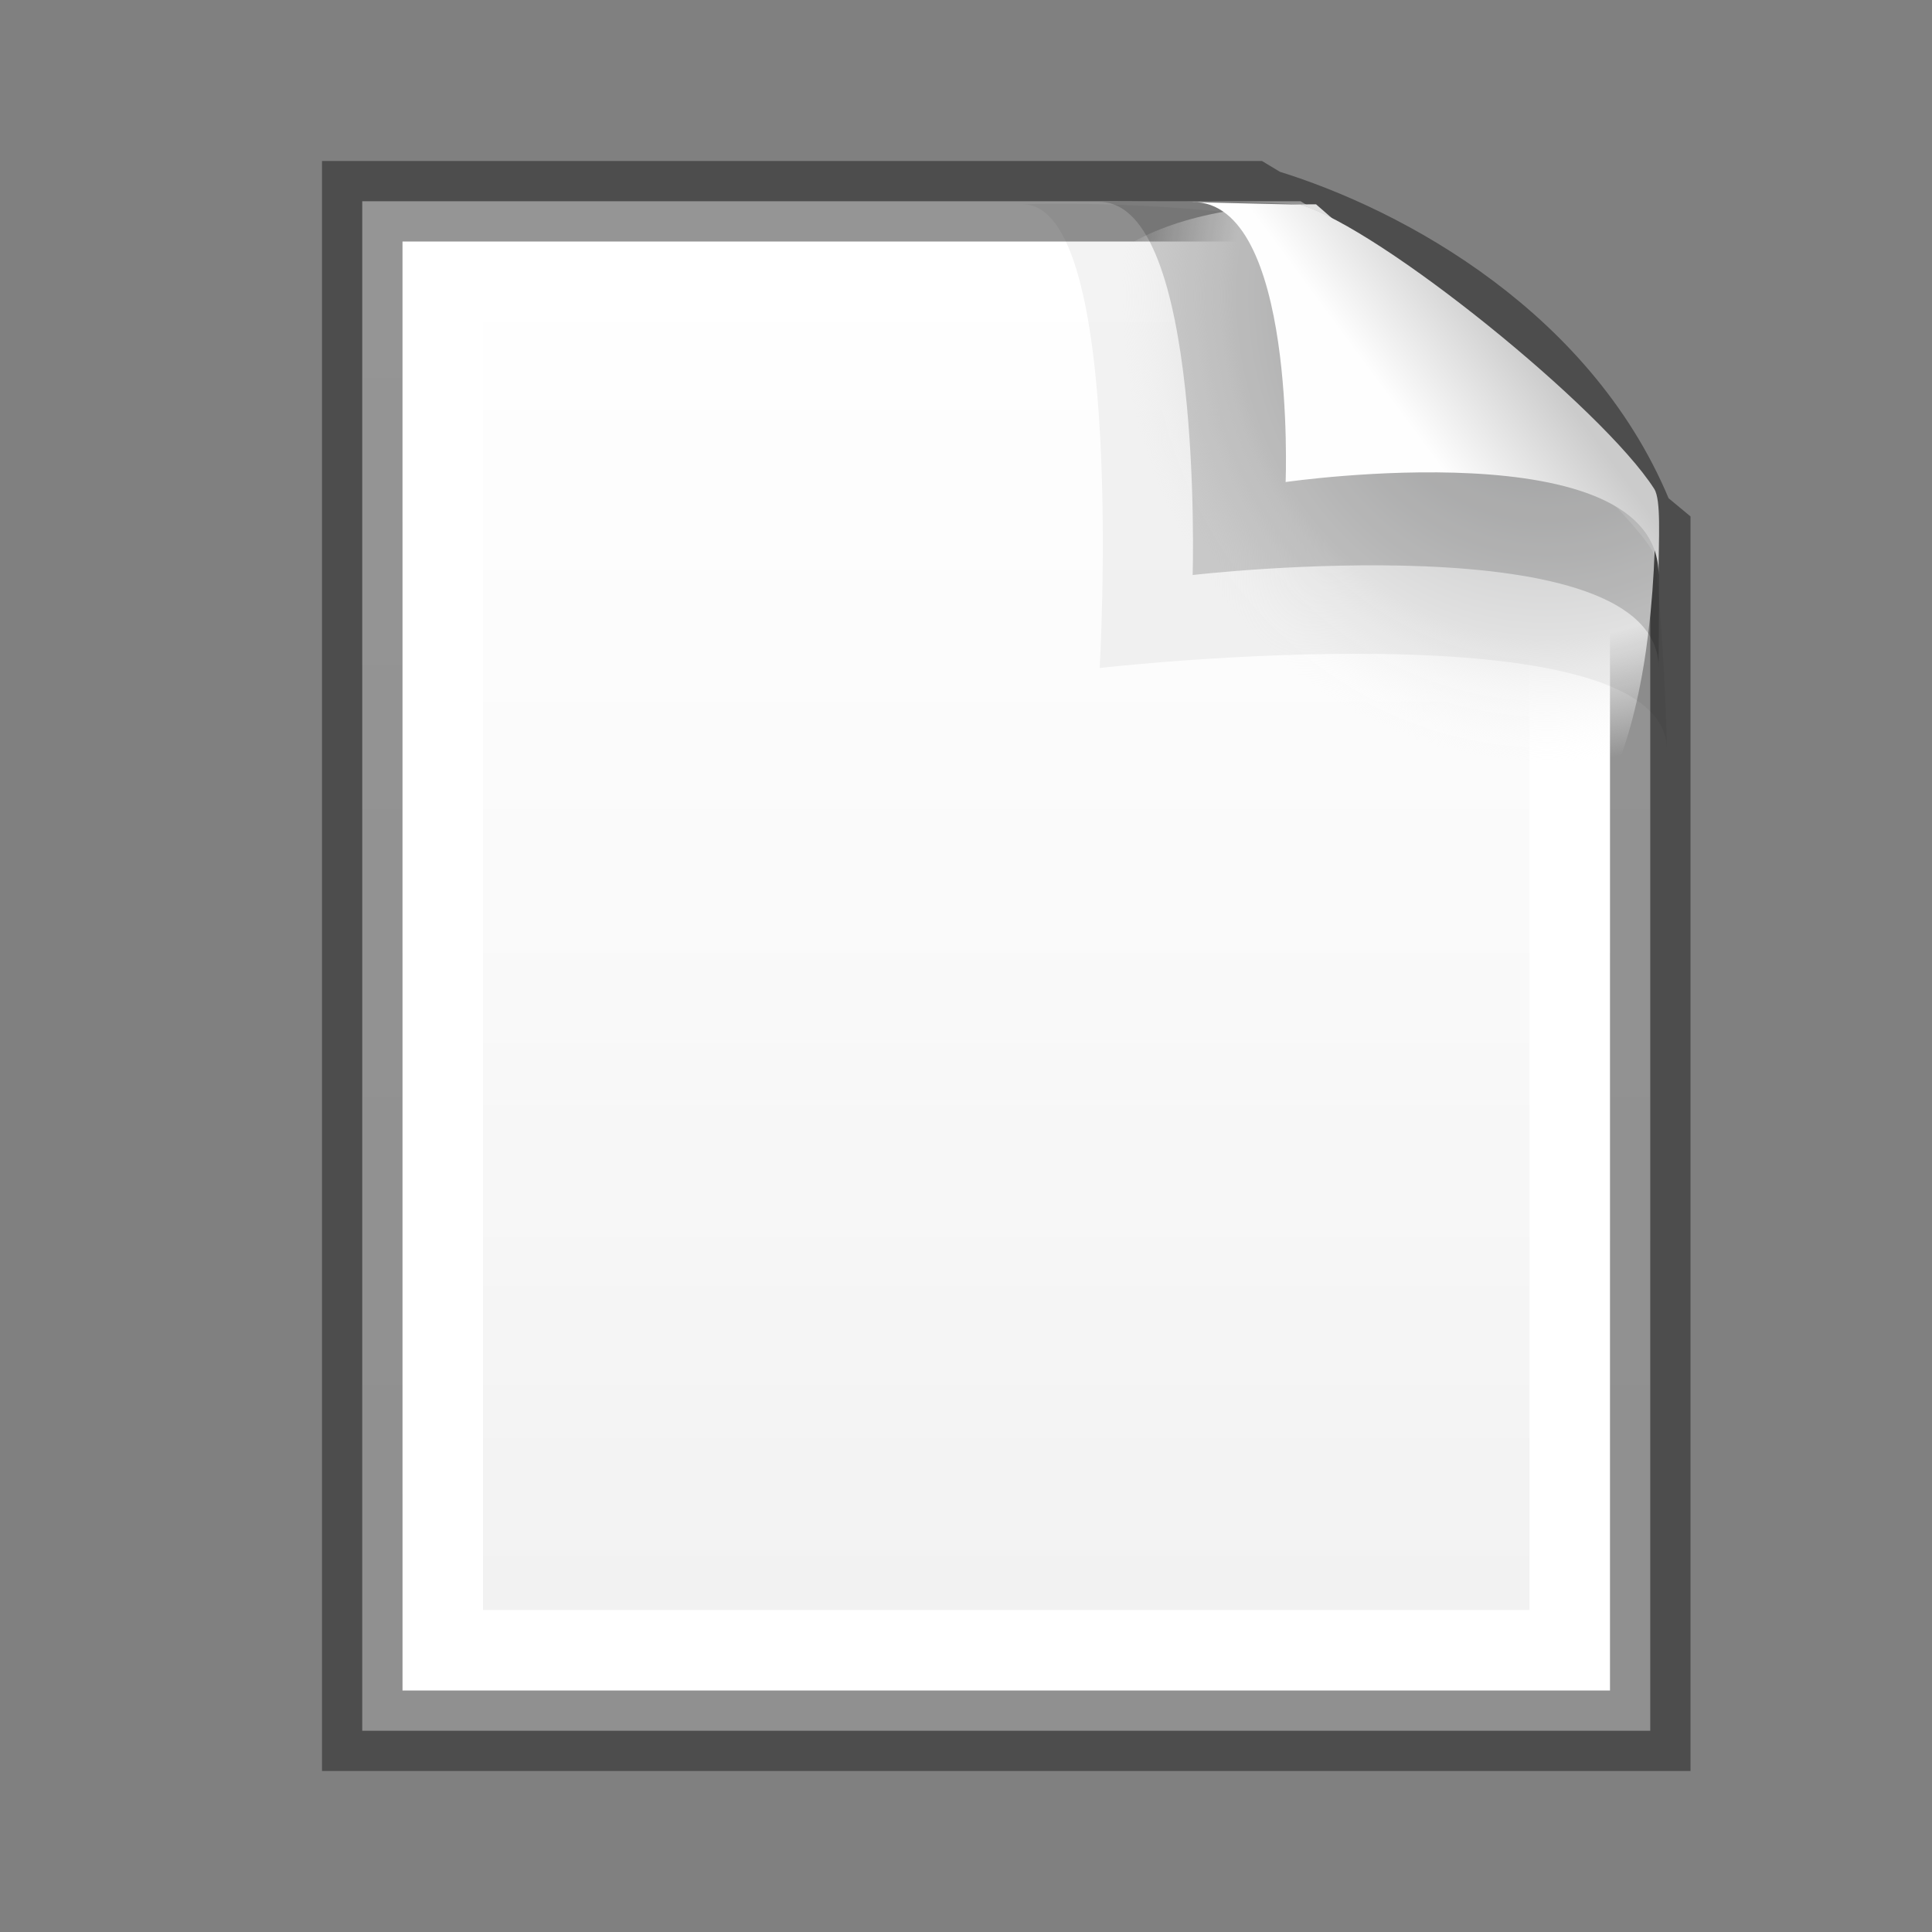 <?xml version="1.0" encoding="UTF-8" standalone="no"?>
<svg xmlns="http://www.w3.org/2000/svg" xmlns:xlink="http://www.w3.org/1999/xlink" xmlns:sodipodi="http://sodipodi.sourceforge.net/DTD/sodipodi-0.dtd" xmlns:inkscape="http://www.inkscape.org/namespaces/inkscape" version="1.1" width="24" height="24">
 <rect width="100%" height="100%" fill="#808080" stroke="none"/>
 <defs id="defs12709">
  <linearGradient y1="225.32" x2="0" y2="229.73" id="linearGradient6572-9-1" xlink:href="#linearGradient6092" gradientUnits="userSpaceOnUse" gradientTransform="matrix(1.388,0,0,1.387,-867.758,-304.615)"/>
  <linearGradient id="linearGradient6092">
   <stop id="stop6094" stop-color="#ffffff"/>
   <stop id="stop6096" offset="0.332" stop-color="#ffffff" stop-opacity="0.235"/>
   <stop id="stop6098" offset="0.972" stop-color="#ffffff" stop-opacity="0.157"/>
   <stop id="stop6100" offset="1" stop-color="#ffffff" stop-opacity="0.392"/>
  </linearGradient>
  <linearGradient y1="15" x2="0" y2="10" id="linearGradient5610-3-8" xlink:href="#linearGradient5604-7-6" gradientUnits="userSpaceOnUse" gradientTransform="matrix(1.667,0,0,1.6,-2.333,-7.7)"/>
  <linearGradient id="linearGradient5604-7-6">
   <stop id="stop5606-8-2" stop-color="#ae6a37"/>
   <stop id="stop5608-5-0" offset="1" stop-color="#d28e5b"/>
  </linearGradient>
  <linearGradient y1="10" x2="0" y2="15" id="linearGradient5618-5-7" xlink:href="#linearGradient5612-8-6" gradientUnits="userSpaceOnUse" gradientTransform="matrix(1.667,0,0,1.6,-2.333,-7.7)"/>
  <linearGradient id="linearGradient5612-8-6">
   <stop id="stop5614-2-5" stop-color="#793b19"/>
   <stop id="stop5616-0-2" offset="1" stop-color="#a76331"/>
  </linearGradient>
  <linearGradient y1="218.84" x2="0" y2="230.17" id="linearGradient6572-9" xlink:href="#linearGradient3977-3" gradientUnits="userSpaceOnUse" gradientTransform="matrix(1.388,0,0,1.387,-867.758,-305.615)"/>
  <linearGradient id="linearGradient3977-3">
   <stop id="stop3979-9" stop-color="#ffffff"/>
   <stop id="stop3981-8" offset="0.029" stop-color="#ffffff" stop-opacity="0.235"/>
   <stop id="stop3983-01" offset="0.972" stop-color="#ffffff" stop-opacity="0.157"/>
   <stop id="stop3985-2" offset="1" stop-color="#ffffff" stop-opacity="0.392"/>
  </linearGradient>
  <linearGradient y1="15.03" x2="0" y2="3.102" id="linearGradient5936" xlink:href="#linearGradient5518-7-7" gradientUnits="userSpaceOnUse" gradientTransform="matrix(1.388,0,0,1.387,-0.293,-6)"/>
  <linearGradient id="linearGradient5518-7-7">
   <stop id="stop5520-3-3" stop-color="#fff2e5"/>
   <stop id="stop5522-8-2" offset="1" stop-color="#d8c7b6"/>
  </linearGradient>
  <linearGradient y1="15.943" x2="0" y2="1.049" id="linearGradient5938-1" xlink:href="#linearGradient5917-8" gradientUnits="userSpaceOnUse" gradientTransform="matrix(1.388,0,0,1.387,-0.293,-6)"/>
  <linearGradient id="linearGradient5917-8">
   <stop id="stop5919-8" stop-color="#62421e" stop-opacity="0.498"/>
   <stop id="stop5921-4" offset="1" stop-color="#9f764d" stop-opacity="0.416"/>
  </linearGradient>
  <linearGradient id="outerBackgroundGradient-4">
   <stop id="stop3864-8-6-6" stop-color="#f0f0f0"/>
   <stop offset="1" id="stop3866-9-1-7" stop-color="#f9f9f9"/>
  </linearGradient>
  <linearGradient inkscape:collect="always" xlink:href="#linearGradient6582" id="linearGradient6701" y1="-180" x2="0" y2="-164" gradientUnits="userSpaceOnUse"/>
  <linearGradient inkscape:collect="always" id="linearGradient6582">
   <stop id="stop6584" stop-color="#ffffff"/>
   <stop offset="1" id="stop6586" stop-color="#ffffff" stop-opacity="0"/>
  </linearGradient>
  <clipPath id="clipPath6691">
   <path id="path6693" d="m 914,-179 8,-1e-5 4,3 0,11 -12,0 z"/>
  </clipPath>
  <radialGradient cx="102" cy="112.3" r="139.56" id="XMLID_8_" gradientUnits="userSpaceOnUse">
   <stop id="stop41" stop-color="#b7b8b9"/>
   <stop id="stop47" offset="0.189" stop-color="#ececec"/>
   <stop id="stop49" offset="0.257" stop-color="#fafafa" stop-opacity="0"/>
   <stop id="stop51" offset="0.301" stop-color="#ffffff" stop-opacity="0"/>
   <stop id="stop53" offset="0.531" stop-color="#fafafa" stop-opacity="0"/>
   <stop id="stop55" offset="0.845" stop-color="#ebecec" stop-opacity="0"/>
   <stop id="stop57" offset="1" stop-color="#e1e2e3" stop-opacity="0"/>
  </radialGradient>
  <linearGradient id="linearGradient8589">
   <stop id="stop8591" stop-color="#fefefe"/>
   <stop id="stop8593" offset="1" stop-color="#cbcbcb"/>
  </linearGradient>
  <linearGradient inkscape:collect="always" xlink:href="#outerBackgroundGradient-4" id="linearGradient4239" gradientUnits="userSpaceOnUse" gradientTransform="matrix(0.067,0,0,0.067,4.4,-0.667)" y1="280" x2="0" y2="40"/>
  <radialGradient inkscape:collect="always" xlink:href="#XMLID_8_" id="radialGradient4241" gradientUnits="userSpaceOnUse" gradientTransform="matrix(0.128,0,0,-0.14,4.748,18.728)" cx="102" cy="112.3" r="139.56"/>
  <linearGradient inkscape:collect="always" xlink:href="#linearGradient8589" id="linearGradient4243" gradientUnits="userSpaceOnUse" gradientTransform="matrix(0.35,0,0,0.356,4.643,1.3)" x1="32.892" y1="8.06" x2="36.36" y2="5.457"/>
  <linearGradient inkscape:collect="always" xlink:href="#outerBackgroundGradient-4" id="linearGradient4296" gradientUnits="userSpaceOnUse" gradientTransform="matrix(0.067,0,0,0.067,3.4,-1.667)" y1="280" x2="0" y2="40"/>
  <clipPath id="clipPath4303">
   <path id="path4305" d="m 4,2 0,18 15,0 0,-14.094 0,-0.031 -0.031,0 0,-0.031 L 15.062,2.031 15.031,2 15,2 4,2 z"/>
  </clipPath>
  <linearGradient inkscape:collect="always" xlink:href="#linearGradient6582" id="linearGradient4313" y1="0" x2="0" y2="22" gradientUnits="userSpaceOnUse"/>
 </defs>
 <path d="m 4.5,2.5 0,0.5 0,18 0,0.5 0.5,0 15,0 0.5,0 0,-0.5 0,-14.1 0,-0.25 -0.188,-0.156 -4,-3.9 L 16.156,2.5 16,2.5 5,2.5 z" id="rect3373-6" inkscape:connector-curvature="0" sodipodi:nodetypes="cccccccccccccccc" fill="url(#linearGradient4239)" color="#bebebe" stroke-width="0"/>
 <path d="m 4,2 0,18 15,0 0,-14.094 0,-0.031 -0.031,0 0,-0.031 L 15.062,2.031 15.031,2 15,2 4,2 z" id="path4294" clip-path="url(#clipPath4303)" inkscape:connector-curvature="0" transform="translate(1,1)" fill="url(#linearGradient4313)" stroke="#ffffff" color="#bebebe" stroke-width="2"/>
 <path sodipodi:nodetypes="cccccccccccccccc" inkscape:connector-curvature="0" id="path4286" d="m 4.5,2.5 0,0.5 0,18 0,0.5 0.5,0 15,0 0.5,0 0,-0.5 0,-14.1 0,-0.25 -0.188,-0.156 C 19.447,4.289 17.219,3.056 15.694,2.594 L 15.538,2.5 15.381,2.5 5,2.5 z" opacity="0.4" fill="none" stroke="#000000" color="#bebebe"/>
 <g id="g4276" transform="matrix(1.155,0,0,1.155,-1.345,0.206)">
  <path sodipodi:nodetypes="ccc" d="m 15.319,2.019 3.652,3.188 c 0,11.152 -12.057,-3.188 -3.652,-3.188 z" inkscape:connector-curvature="0" id="path4191" fill="url(#radialGradient4241)"/>
  <path sodipodi:nodetypes="ccccccc" d="m 12.992,1.994 c 1.117,0 1,4.012 1,4.012 0,0 5.011,-0.581 5.011,1 0,-0.385 0.03,-1.806 -0.047,-1.927 -0.553,-0.864 -2.943,-2.802 -3.806,-3.056 -0.694,-0.058 -2.158,-0.03 -2.158,-0.03 z" inkscape:connector-curvature="0" id="path4474-4" opacity="0.17" fill-rule="evenodd"/>
  <path sodipodi:nodetypes="cccccc" d="m 12.164,2.019 c 1.117,0 0.828,4.987 0.828,4.987 0,0 6.101,-0.696 6.101,0.885 0,-0.385 -0.085,-2.036 -0.162,-2.156 C 18.377,4.872 15.242,2.36 14.379,2.106 13.163,1.978 12.164,2.019 12.164,2.019 z" inkscape:connector-curvature="0" id="path4474-4-2" opacity="0.05" fill-rule="evenodd"/>
  <path sodipodi:nodetypes="ccccccc" d="m 13.992,1.994 c 1.117,0 1,3.012 1,3.012 0,0 4.011,-0.581 4.011,1 0,-0.385 0.03,-0.806 -0.047,-0.927 -0.553,-0.864 -2.943,-2.802 -3.806,-3.056 -0.178,-0.005 -0.981,-0.02 -1.158,-0.03 z" inkscape:connector-curvature="0" id="path4474" fill="url(#linearGradient4243)" fill-rule="evenodd"/>
 </g>
</svg>
